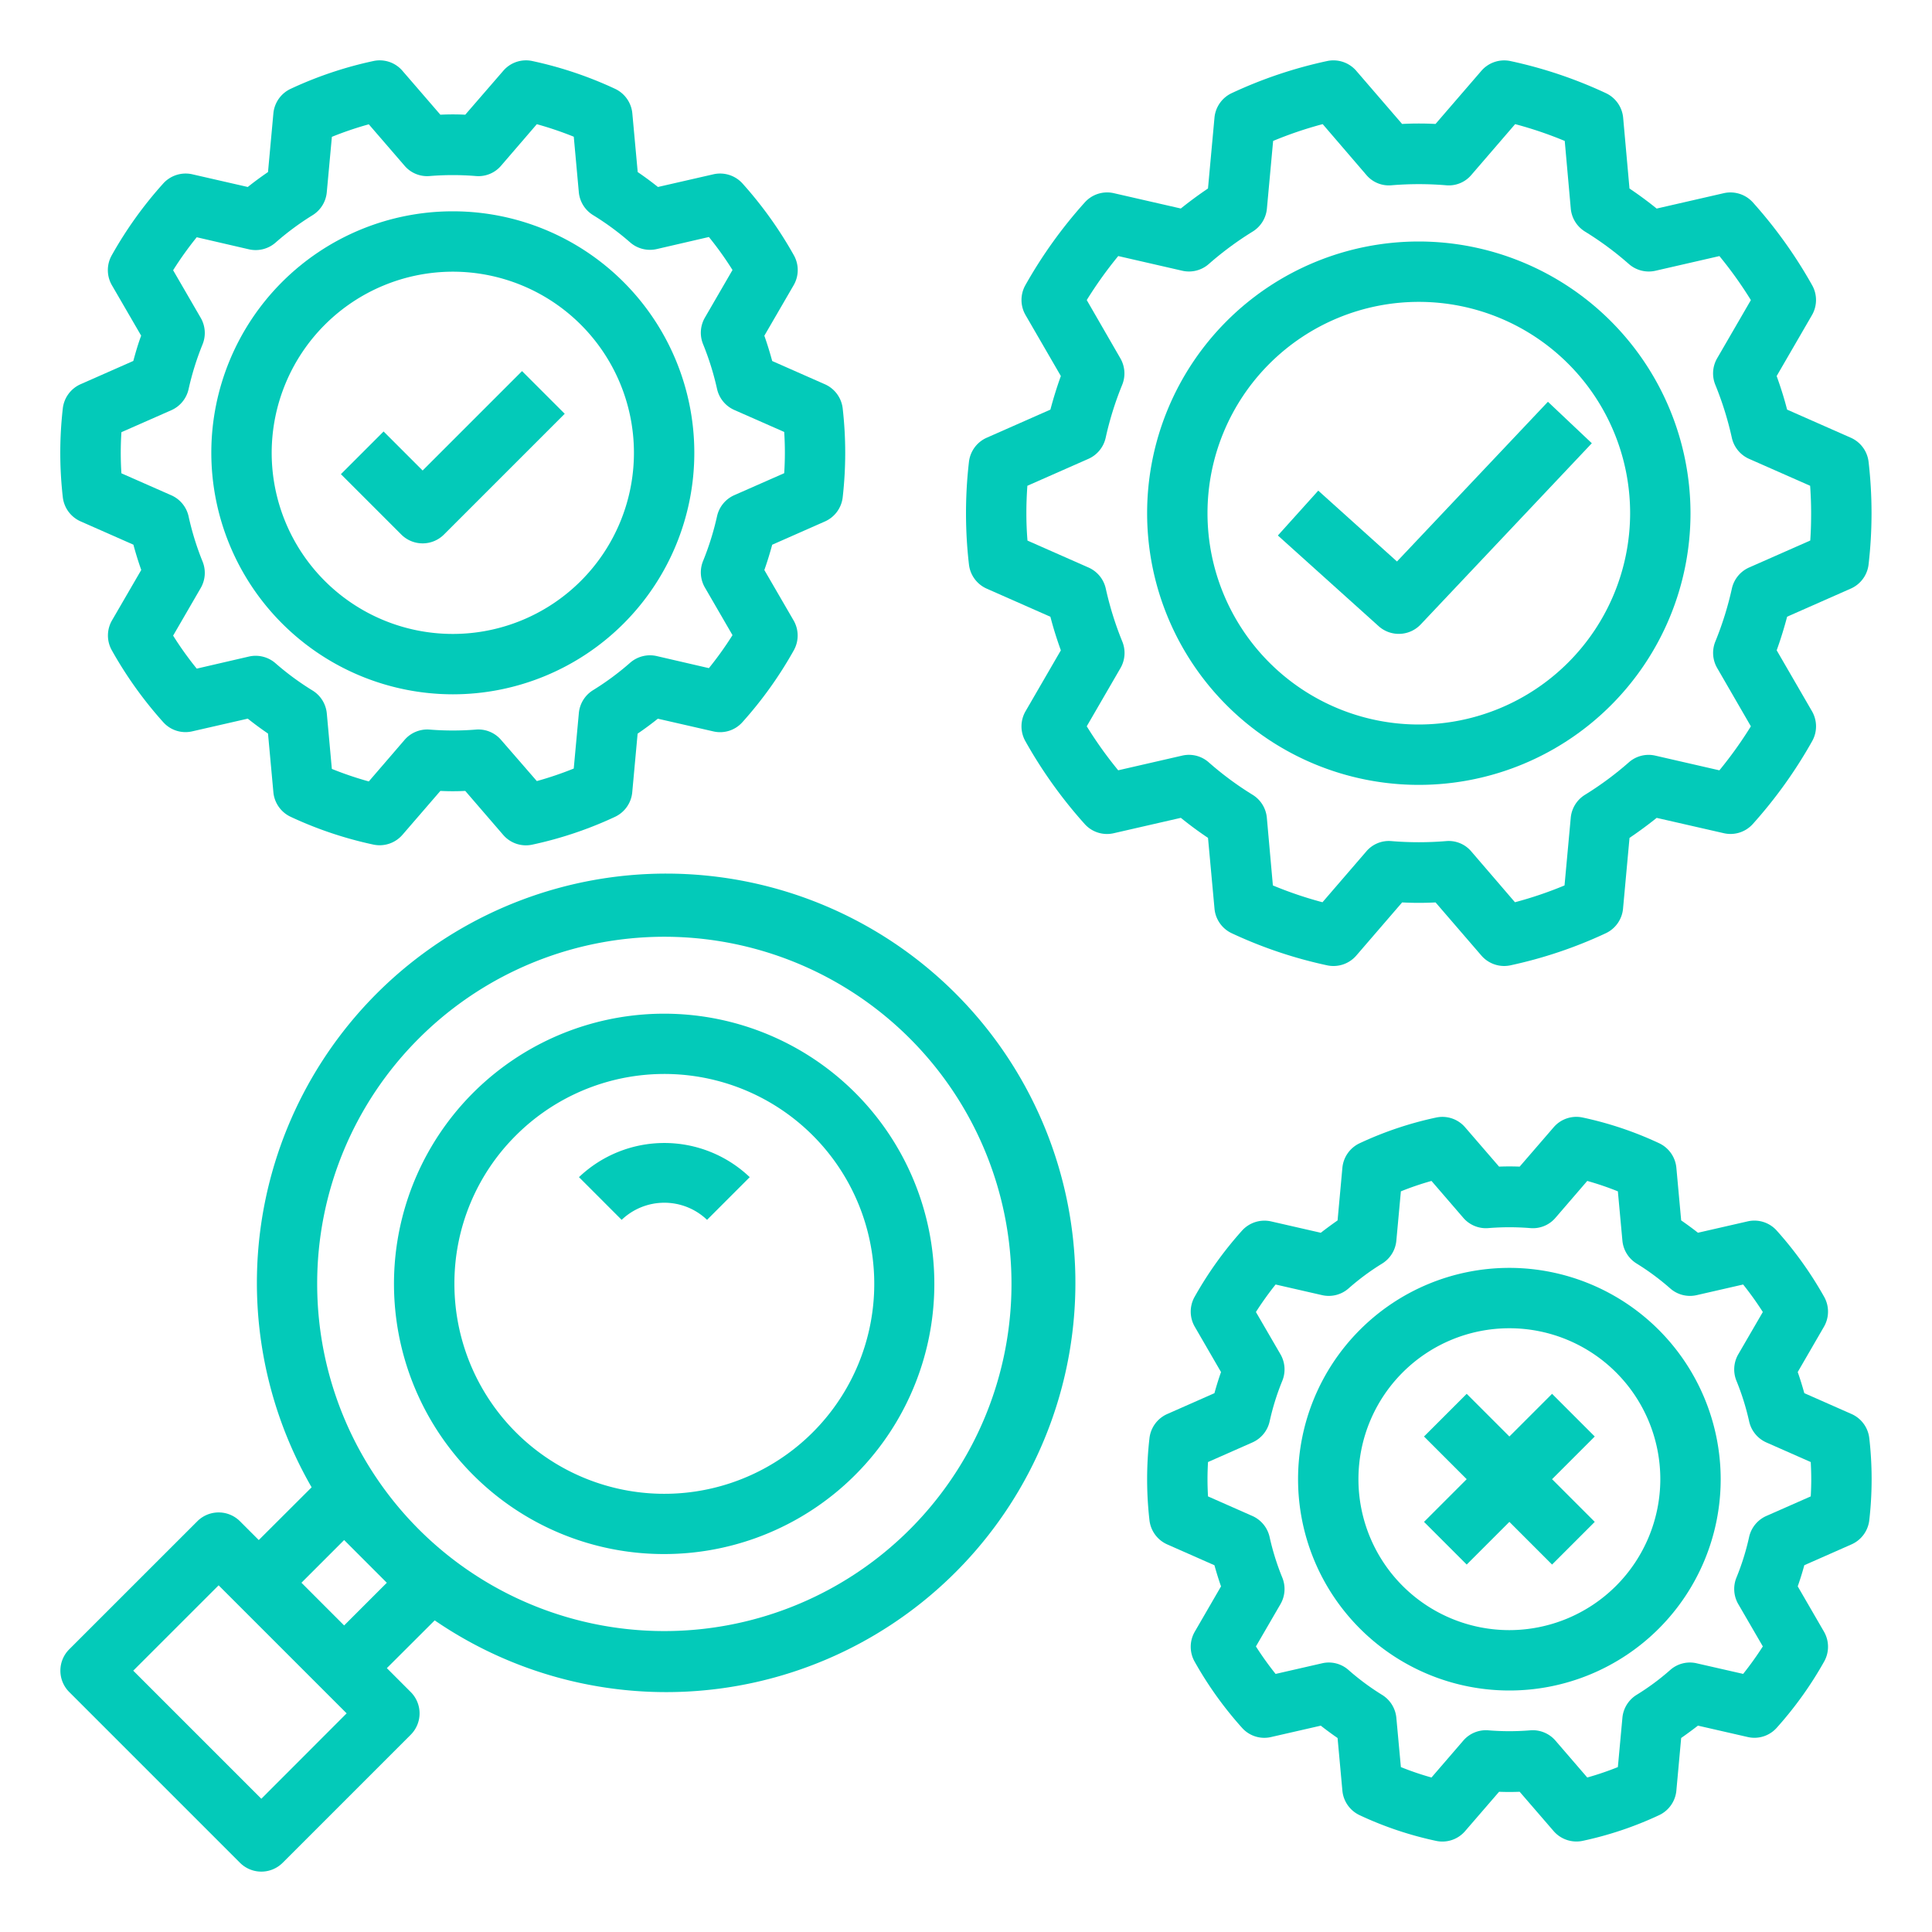 <svg xmlns="http://www.w3.org/2000/svg" x="0" y="0" fill="#03CAB9" data-name="Layer 1" viewBox="0 0 64 64"><title>test-check-verify-investigate-examine</title><path d="M22.007,51.48a8.95,8.95,0,1,0-6.331-2.618A8.926,8.926,0,0,0,22.007,51.48ZM17.09,37.613a6.954,6.954,0,1,1-2.037,4.917A6.91,6.91,0,0,1,17.09,37.613Z"/><path d="M23.422,40.409l1.414-1.414a4.1,4.1,0,0,0-5.657,0l1.414,1.414A2.048,2.048,0,0,1,23.422,40.409Z"/><path d="M7.95,61.707a1,1,0,0,0,1.414,0l4.242-4.242a1,1,0,0,0,0-1.414l-.791-.792L14.4,53.677a13.557,13.557,0,1,0-4.077-4.408L8.572,51.016l-.622-.622a1,1,0,0,0-1.414,0L2.293,54.636a1,1,0,0,0,0,1.414ZM13.875,34.4a11.5,11.5,0,1,1-3.368,8.132A11.465,11.465,0,0,1,13.875,34.4ZM11.4,51.016l1.414,1.415L11.4,53.845l-.69-.69-.724-.725Zm-4.158,1.5.621.621v0l1.448,1.448,2.172,2.172L8.657,59.586,4.414,55.343Z"/><path d="M61.9,15.307a1,1,0,0,0-.59-.807L59.2,13.569c-.1-.389-.218-.757-.346-1.112l1.169-2.017a1,1,0,0,0,.008-.989,15.342,15.342,0,0,0-1.963-2.744A1,1,0,0,0,57.1,6.4l-2.221.509c-.286-.232-.587-.454-.9-.664L53.769,3.9a1,1,0,0,0-.575-.816,14.779,14.779,0,0,0-3.161-1.062,1,1,0,0,0-.963.327L47.554,4.106a10.776,10.776,0,0,0-1.108,0L44.93,2.348a1,1,0,0,0-.963-.327,14.789,14.789,0,0,0-3.16,1.062,1,1,0,0,0-.576.816l-.215,2.345c-.311.21-.612.432-.9.663L36.9,6.4a.994.994,0,0,0-.968.308A15.369,15.369,0,0,0,33.965,9.45a1,1,0,0,0,.008.988l1.169,2.018c-.128.355-.243.724-.346,1.113l-2.109.931a1,1,0,0,0-.59.807,14.823,14.823,0,0,0,0,3.386,1,1,0,0,0,.59.807l2.109.931c.1.389.218.757.346,1.112L33.973,23.56a1,1,0,0,0-.008.989,15.342,15.342,0,0,0,1.963,2.744.992.992,0,0,0,.968.308l2.221-.509c.286.232.587.454.9.664l.215,2.345a1,1,0,0,0,.575.816,14.779,14.779,0,0,0,3.161,1.062,1,1,0,0,0,.963-.327l1.516-1.758a10.776,10.776,0,0,0,1.108,0l1.516,1.758a1,1,0,0,0,.758.348,1.026,1.026,0,0,0,.2-.021,14.789,14.789,0,0,0,3.16-1.062,1,1,0,0,0,.576-.816l.215-2.345c.311-.21.612-.432.9-.663L57.1,27.6a.993.993,0,0,0,.968-.308,15.369,15.369,0,0,0,1.964-2.744,1,1,0,0,0-.008-.988l-1.169-2.018c.128-.355.243-.724.346-1.113l2.109-.931a1,1,0,0,0,.59-.807,14.823,14.823,0,0,0,0-3.386Zm-1.936,2.6-2.02.891a1,1,0,0,0-.572.692,10.8,10.8,0,0,1-.547,1.756,1,1,0,0,0,.059.884L58,24.06a13.527,13.527,0,0,1-1.043,1.458l-2.119-.486a.988.988,0,0,0-.884.225,10.791,10.791,0,0,1-1.453,1.074,1,1,0,0,0-.468.759l-.206,2.241a12.815,12.815,0,0,1-1.642.557L48.74,28.207a.979.979,0,0,0-.841-.344,11.014,11.014,0,0,1-1.8,0,.979.979,0,0,0-.841.344l-1.449,1.681a12.828,12.828,0,0,1-1.643-.557l-.2-2.241a1,1,0,0,0-.469-.76,10.628,10.628,0,0,1-1.452-1.073.99.99,0,0,0-.885-.226l-2.118.486A13.294,13.294,0,0,1,36,24.059l1.117-1.927a1,1,0,0,0,.059-.884,10.84,10.84,0,0,1-.547-1.757,1,1,0,0,0-.572-.692l-2.02-.891C34.011,17.6,34,17.294,34,17s.011-.595.033-.908l2.02-.891a1,1,0,0,0,.572-.692,10.8,10.8,0,0,1,.547-1.756,1,1,0,0,0-.059-.884L36,9.94a13.527,13.527,0,0,1,1.043-1.458l2.119.486a.994.994,0,0,0,.884-.225A10.791,10.791,0,0,1,41.5,7.669a1,1,0,0,0,.468-.759l.206-2.241a12.815,12.815,0,0,1,1.642-.557L45.26,5.793a.974.974,0,0,0,.841.344,11.014,11.014,0,0,1,1.8,0,.975.975,0,0,0,.841-.344l1.449-1.681a12.828,12.828,0,0,1,1.643.557l.2,2.241a1,1,0,0,0,.469.76,10.628,10.628,0,0,1,1.452,1.073,1,1,0,0,0,.885.226l2.118-.486A13.294,13.294,0,0,1,58,9.941l-1.117,1.927a1,1,0,0,0-.059.884,10.84,10.84,0,0,1,.547,1.757,1,1,0,0,0,.572.692l2.02.891c.022.313.033.614.033.908S59.989,17.6,59.967,17.908Z"/><path d="M47,8a9,9,0,1,0,9,9A9.01,9.01,0,0,0,47,8Zm0,16a7,7,0,1,1,7-7A7.008,7.008,0,0,1,47,24Z"/><path d="M2.674,17.273l1.745.77c.079.292.165.569.26.838l-.969,1.67a1,1,0,0,0-.007.989,13.242,13.242,0,0,0,1.7,2.378.99.99,0,0,0,.969.308l1.836-.42c.214.171.438.336.67.494l.178,1.942a1,1,0,0,0,.575.817,12.8,12.8,0,0,0,2.741.92,1,1,0,0,0,.961-.326L14.588,26.2a8.088,8.088,0,0,0,.824,0l1.255,1.455a.993.993,0,0,0,.961.326,12.789,12.789,0,0,0,2.74-.92,1,1,0,0,0,.576-.817l.178-1.941q.348-.237.67-.495l1.836.42a.989.989,0,0,0,.968-.308,13.177,13.177,0,0,0,1.7-2.378,1,1,0,0,0-.007-.989l-.969-1.67c.095-.269.181-.546.26-.838l1.745-.77a1,1,0,0,0,.591-.807,12.988,12.988,0,0,0,0-2.932,1,1,0,0,0-.591-.807l-1.745-.77c-.079-.292-.165-.569-.26-.838l.969-1.67A1,1,0,0,0,26.3,8.46a13.242,13.242,0,0,0-1.7-2.378,1,1,0,0,0-.969-.308l-1.836.42c-.214-.171-.438-.336-.67-.494l-.178-1.942a1,1,0,0,0-.575-.817,12.8,12.8,0,0,0-2.741-.92.991.991,0,0,0-.961.326L15.412,3.8a8.088,8.088,0,0,0-.824,0L13.333,2.347a.991.991,0,0,0-.961-.326,12.789,12.789,0,0,0-2.74.92,1,1,0,0,0-.576.817L8.878,5.7c-.232.158-.456.323-.67.494l-1.836-.42a1,1,0,0,0-.968.308A13.177,13.177,0,0,0,3.7,8.46a1,1,0,0,0,.007.989l.969,1.67c-.1.269-.181.546-.26.838l-1.745.77a1,1,0,0,0-.591.807,12.988,12.988,0,0,0,0,2.932A1,1,0,0,0,2.674,17.273Zm1.348-2.956,1.653-.728a1,1,0,0,0,.571-.693,9.314,9.314,0,0,1,.462-1.483,1,1,0,0,0-.059-.884L5.735,8.952a11.294,11.294,0,0,1,.782-1.093l1.729.4a1,1,0,0,0,.885-.225,9.156,9.156,0,0,1,1.226-.907,1,1,0,0,0,.468-.759l.169-1.835a11.229,11.229,0,0,1,1.223-.415L13.4,5.488a.982.982,0,0,0,.842.343,9.358,9.358,0,0,1,1.516,0,.983.983,0,0,0,.842-.343l1.183-1.374a11.318,11.318,0,0,1,1.224.415l.167,1.836a1,1,0,0,0,.471.76,9.073,9.073,0,0,1,1.224.9,1,1,0,0,0,.885.226l1.729-.4a10.961,10.961,0,0,1,.782,1.093l-.914,1.577a1,1,0,0,0-.059.884,9.314,9.314,0,0,1,.462,1.483,1,1,0,0,0,.571.693l1.653.728c.015.235.022.461.022.683s-.007.448-.022.683l-1.653.728a1,1,0,0,0-.571.693,9.314,9.314,0,0,1-.462,1.483,1,1,0,0,0,.059.884l.914,1.577a11.294,11.294,0,0,1-.782,1.093l-1.729-.4a1,1,0,0,0-.885.226,9.045,9.045,0,0,1-1.225.905,1,1,0,0,0-.469.76l-.169,1.835a11.229,11.229,0,0,1-1.223.415L16.6,24.512a.99.99,0,0,0-.842-.343,9.591,9.591,0,0,1-1.516,0,.992.992,0,0,0-.842.343l-1.183,1.374a11.318,11.318,0,0,1-1.224-.415l-.167-1.836a1,1,0,0,0-.471-.76,9.073,9.073,0,0,1-1.224-.9,1,1,0,0,0-.885-.226l-1.729.4a10.961,10.961,0,0,1-.782-1.093l.914-1.577a1,1,0,0,0,.059-.884A9.314,9.314,0,0,1,6.246,17.1a1,1,0,0,0-.571-.693l-1.653-.728C4.007,15.448,4,15.222,4,15S4.007,14.552,4.022,14.317Z"/><path d="M15,23a8,8,0,1,0-8-8A8.009,8.009,0,0,0,15,23ZM15,9a6,6,0,1,1-6,6A6.006,6.006,0,0,1,15,9Z"/><path d="M46.277,18.6l-2.608-2.347-1.338,1.486,3.334,3a1,1,0,0,0,1.4-.056l5.666-6-1.454-1.374Z"/><path d="M14,18a1,1,0,0,0,.707-.293l4-4-1.414-1.414L14,15.586l-1.293-1.293-1.414,1.414,2,2A1,1,0,0,0,14,18Z"/><path d="M61.333,51.16a1,1,0,0,0,.59-.806,11.943,11.943,0,0,0,0-2.708,1,1,0,0,0-.59-.806l-1.563-.69c-.067-.242-.139-.474-.218-.7l.869-1.5a1,1,0,0,0,.008-.988,12.293,12.293,0,0,0-1.57-2.194.993.993,0,0,0-.968-.308l-1.644.376q-.269-.211-.556-.409l-.159-1.741a1,1,0,0,0-.575-.817,11.692,11.692,0,0,0-2.531-.85.991.991,0,0,0-.962.327l-1.123,1.3c-.226-.009-.455-.009-.682,0l-1.123-1.3a.992.992,0,0,0-.962-.326,11.729,11.729,0,0,0-2.531.85,1,1,0,0,0-.575.817l-.159,1.741q-.286.2-.556.409l-1.644-.376a1,1,0,0,0-.968.308,12.293,12.293,0,0,0-1.57,2.194,1,1,0,0,0,.008.988l.869,1.5c-.079.225-.152.457-.218.7l-1.563.69a1,1,0,0,0-.59.806,11.943,11.943,0,0,0,0,2.708,1,1,0,0,0,.59.806l1.563.69c.067.242.139.474.218.7l-.869,1.5a1,1,0,0,0-.008.988,12.257,12.257,0,0,0,1.57,2.194.987.987,0,0,0,.968.308l1.644-.376q.269.211.556.409l.159,1.742a1,1,0,0,0,.575.816,11.692,11.692,0,0,0,2.531.85.992.992,0,0,0,.962-.327l1.123-1.3c.226.009.455.009.682,0l1.123,1.3a1,1,0,0,0,.962.326,11.729,11.729,0,0,0,2.531-.85,1,1,0,0,0,.575-.816l.159-1.742q.286-.2.556-.409l1.644.376a.989.989,0,0,0,.968-.308,12.257,12.257,0,0,0,1.57-2.194,1,1,0,0,0-.008-.988l-.869-1.5c.079-.225.152-.457.218-.7Zm-2.818-.943a1,1,0,0,0-.572.692,8.206,8.206,0,0,1-.419,1.346,1,1,0,0,0,.059.884l.813,1.4a10.531,10.531,0,0,1-.652.911L56.209,55.1a.983.983,0,0,0-.885.224,8.037,8.037,0,0,1-1.112.822,1,1,0,0,0-.468.76l-.15,1.631a9.782,9.782,0,0,1-1.014.345l-1.051-1.219a.993.993,0,0,0-.841-.343,8.543,8.543,0,0,1-1.376,0,.989.989,0,0,0-.842.344l-1.05,1.218a9.7,9.7,0,0,1-1.014-.345l-.15-1.631a1,1,0,0,0-.469-.759,8.23,8.23,0,0,1-1.112-.823.984.984,0,0,0-.885-.224l-1.534.351a10.531,10.531,0,0,1-.652-.911l.813-1.4a1,1,0,0,0,.059-.884,8.338,8.338,0,0,1-.42-1.346,1,1,0,0,0-.571-.692l-1.468-.648c-.011-.2-.017-.383-.017-.569s.006-.374.017-.569l1.468-.648a1,1,0,0,0,.572-.692,8.206,8.206,0,0,1,.419-1.346,1,1,0,0,0-.059-.884l-.813-1.4a10.531,10.531,0,0,1,.652-.911l1.535.351a.992.992,0,0,0,.885-.224,8.037,8.037,0,0,1,1.112-.822,1,1,0,0,0,.468-.76l.15-1.631a9.782,9.782,0,0,1,1.014-.345l1.051,1.219a.99.99,0,0,0,.841.343,8.543,8.543,0,0,1,1.376,0,.982.982,0,0,0,.842-.344l1.05-1.218a9.7,9.7,0,0,1,1.014.345l.15,1.631a1,1,0,0,0,.469.759,8.23,8.23,0,0,1,1.112.823.99.99,0,0,0,.885.224l1.534-.351a10.531,10.531,0,0,1,.652.911l-.813,1.4a1,1,0,0,0-.059.884,8.338,8.338,0,0,1,.42,1.346,1,1,0,0,0,.571.692l1.468.648c.011.2.017.383.017.569s-.006.374-.017.569Z"/><path d="M50,42a7,7,0,1,0,7,7A7.008,7.008,0,0,0,50,42Zm0,12a5,5,0,1,1,5-5A5.006,5.006,0,0,1,50,54Z"/><polygon points="51.414 46.172 50 47.586 48.586 46.172 47.172 47.586 48.586 49 47.172 50.414 48.586 51.828 50 50.414 51.414 51.828 52.828 50.414 51.414 49 52.828 47.586 51.414 46.172"/></svg>